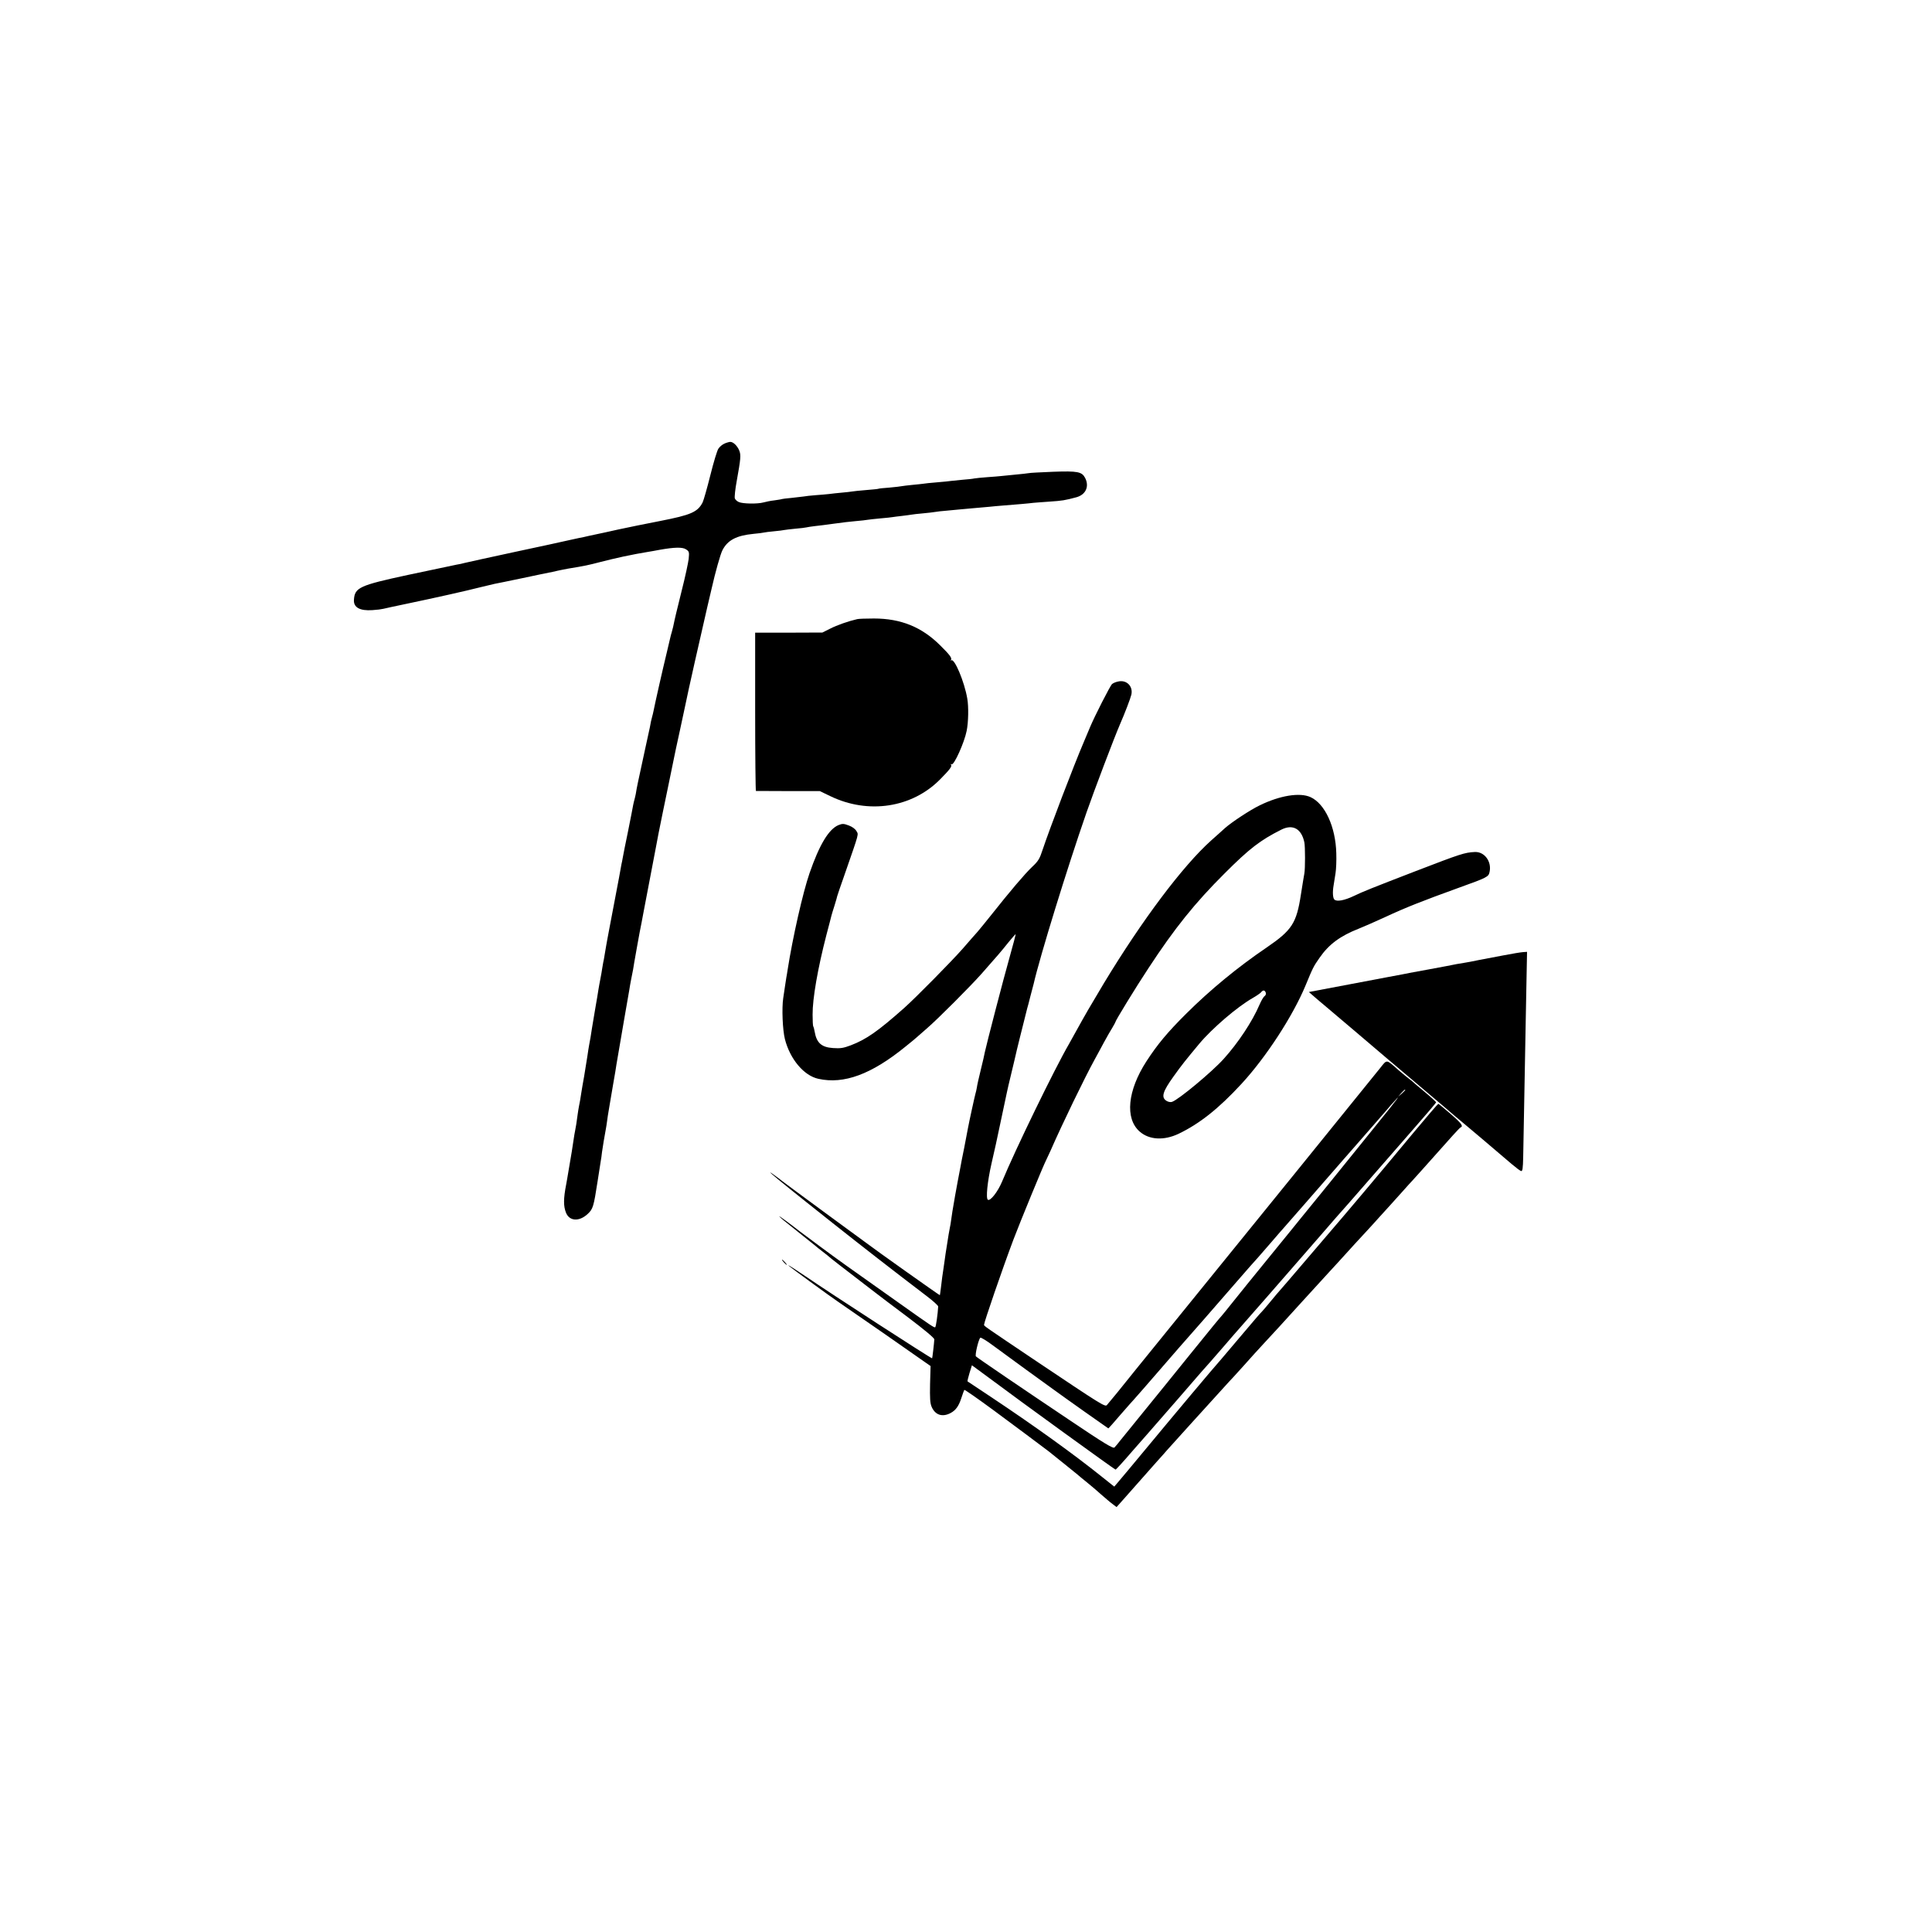 <?xml version="1.0" standalone="no"?>
<!DOCTYPE svg PUBLIC "-//W3C//DTD SVG 20010904//EN"
 "http://www.w3.org/TR/2001/REC-SVG-20010904/DTD/svg10.dtd">
<svg version="1.0" xmlns="http://www.w3.org/2000/svg"
 width="1500pt" height="1500pt" viewBox="0 0 1500 1500"
 preserveAspectRatio="xMidYMid meet">
<g transform="translate(0,1500) scale(0.1,-0.1)"
fill="#000000" stroke="none">
<path d="M5625 11556 c-17 -7 -38 -25 -47 -39 -10 -13 -38 -107 -63 -207 -25
-100 -52 -195 -60 -211 -39 -75 -90 -97 -330 -144 -104 -20 -251 -50 -325 -66
-74 -17 -146 -32 -160 -35 -14 -3 -45 -10 -70 -15 -25 -6 -56 -13 -70 -15 -14
-3 -53 -11 -87 -19 -34 -8 -221 -49 -415 -90 -194 -42 -369 -80 -388 -85 -19
-5 -48 -12 -65 -14 -36 -7 -1 0 -379 -80 -376 -81 -412 -98 -418 -193 -4 -59
46 -87 144 -80 35 2 72 7 83 10 11 3 99 22 195 42 206 43 452 98 565 127 44
11 91 22 105 25 14 2 108 22 210 43 102 22 196 41 210 44 14 2 45 9 70 15 25
5 61 13 80 16 130 21 165 29 245 50 50 13 133 33 185 44 91 19 114 23 190 36
19 3 60 10 90 16 118 21 179 22 206 4 25 -16 26 -21 21 -74 -4 -32 -27 -140
-53 -242 -41 -166 -52 -209 -68 -287 -3 -13 -8 -32 -11 -42 -3 -10 -8 -27 -10
-37 -2 -10 -15 -65 -29 -123 -30 -123 -90 -388 -102 -450 -3 -14 -7 -33 -10
-42 -3 -10 -7 -28 -10 -40 -2 -13 -6 -32 -8 -43 -3 -11 -19 -85 -36 -165 -64
-296 -63 -289 -74 -355 -3 -14 -7 -33 -10 -43 -3 -9 -7 -28 -10 -42 -2 -14
-20 -104 -39 -200 -20 -96 -39 -191 -42 -210 -3 -19 -8 -42 -10 -50 -2 -8 -6
-31 -9 -50 -3 -19 -8 -44 -10 -55 -4 -18 -54 -283 -76 -400 -5 -27 -12 -63
-15 -80 -3 -16 -7 -39 -9 -50 -2 -11 -7 -40 -11 -65 -4 -25 -9 -54 -12 -65 -2
-11 -5 -32 -8 -47 -2 -15 -8 -51 -14 -80 -6 -29 -12 -66 -15 -83 -2 -16 -14
-86 -26 -155 -25 -151 -28 -165 -35 -214 -4 -21 -9 -48 -11 -60 -2 -11 -9 -52
-14 -89 -6 -37 -17 -107 -25 -155 -9 -48 -18 -103 -21 -122 -8 -53 -13 -82
-19 -110 -3 -14 -7 -42 -10 -62 -8 -60 -14 -101 -20 -128 -3 -14 -8 -43 -11
-65 -4 -33 -18 -119 -50 -305 -2 -14 -6 -34 -8 -45 -22 -112 -22 -171 -1 -222
27 -65 102 -69 167 -9 42 39 47 55 78 256 12 80 24 152 25 160 2 8 6 38 9 65
6 44 19 121 30 180 2 11 7 40 10 65 3 25 8 55 10 66 2 12 7 39 10 60 4 22 16
93 27 159 12 66 23 134 25 150 6 37 55 323 60 350 5 26 34 192 40 230 2 17 9
53 14 80 15 75 18 89 24 131 4 22 14 77 22 124 9 47 18 96 20 110 3 14 9 48
15 76 5 28 12 64 15 80 3 16 29 155 59 309 29 154 56 291 58 305 9 48 48 236
82 400 19 91 36 176 39 190 2 14 23 108 45 210 22 102 42 196 45 210 10 55
121 548 167 745 17 72 32 137 34 145 29 128 68 267 84 298 40 78 108 114 241
127 36 3 72 8 80 10 8 2 44 7 80 10 36 3 72 8 80 10 8 2 47 6 85 10 39 3 77 8
85 10 8 2 38 7 65 10 28 3 95 11 150 19 55 8 132 17 170 20 39 3 79 8 90 10
11 2 56 7 100 11 44 4 87 8 95 10 8 1 40 6 71 9 31 4 65 8 75 10 11 2 51 7 89
10 39 4 81 8 95 11 14 3 54 7 90 10 36 3 79 7 95 9 17 2 66 6 110 10 44 4 100
9 125 11 25 3 74 7 110 10 89 7 199 16 235 21 17 1 71 6 120 9 104 7 122 10
212 34 73 20 102 84 68 150 -25 48 -57 55 -248 48 -95 -4 -181 -8 -192 -11
-11 -2 -56 -7 -100 -11 -44 -4 -93 -9 -110 -11 -16 -2 -66 -6 -110 -9 -44 -3
-89 -8 -101 -10 -11 -3 -52 -7 -90 -10 -38 -4 -78 -8 -89 -9 -11 -2 -61 -7
-110 -11 -50 -4 -98 -9 -107 -11 -9 -1 -48 -6 -85 -9 -37 -4 -75 -8 -83 -10
-8 -2 -51 -7 -95 -11 -44 -3 -82 -7 -85 -9 -3 -2 -45 -6 -95 -10 -49 -4 -98
-9 -108 -11 -10 -2 -46 -6 -80 -9 -34 -3 -80 -8 -102 -11 -22 -2 -69 -7 -105
-9 -36 -3 -76 -7 -90 -10 -14 -2 -56 -7 -95 -11 -38 -3 -72 -8 -75 -9 -3 -2
-29 -6 -57 -10 -29 -3 -67 -11 -85 -16 -46 -13 -162 -11 -192 3 -14 6 -28 19
-31 29 -3 10 3 71 15 135 31 172 34 201 19 237 -15 36 -46 66 -69 66 -8 0 -29
-6 -45 -13z"/>
<path d="M6655 10193 c-66 -15 -158 -47 -210 -74 l-60 -30 -261 -1 -261 0 0
-614 c0 -338 3 -614 6 -615 3 0 116 -1 251 -1 l245 0 81 -39 c295 -143 636
-91 854 131 75 76 92 99 84 112 -4 7 -3 8 4 4 18 -11 99 168 117 259 14 67 16
189 5 251 -22 131 -101 318 -125 297 -4 -5 -5 -3 -1 4 8 15 -11 40 -86 114
-142 141 -304 207 -513 207 -60 0 -119 -2 -130 -5z"/>
<path d="M8683 9709 c-18 -3 -40 -12 -49 -20 -14 -11 -139 -257 -171 -335 -7
-16 -28 -67 -48 -114 -80 -187 -266 -675 -320 -837 -23 -71 -34 -89 -82 -134
-56 -53 -174 -192 -318 -374 -44 -55 -91 -113 -106 -130 -15 -16 -66 -75 -114
-130 -85 -97 -364 -380 -455 -461 -203 -180 -294 -244 -415 -290 -58 -22 -81
-25 -138 -21 -89 6 -127 40 -142 127 -3 19 -8 37 -11 41 -3 5 -5 46 -5 91 -1
124 40 359 107 618 20 74 37 142 39 150 2 8 13 45 25 82 11 37 21 69 20 70 0
2 27 82 61 178 113 325 105 298 88 328 -9 16 -32 33 -59 43 -40 15 -49 15 -80
3 -76 -32 -148 -152 -225 -374 -52 -151 -131 -500 -170 -750 -3 -19 -7 -46
-10 -60 -2 -14 -7 -43 -10 -65 -3 -22 -9 -64 -14 -94 -12 -78 -5 -248 13 -319
40 -156 148 -284 260 -308 198 -44 412 35 676 250 41 33 80 65 86 71 6 5 42
37 80 70 87 75 337 326 425 425 122 138 154 175 208 243 30 37 56 66 57 64 1
-1 -20 -81 -47 -177 -47 -165 -182 -686 -193 -740 -2 -14 -16 -74 -31 -135
-15 -60 -29 -123 -31 -140 -3 -16 -7 -36 -10 -44 -5 -16 -51 -226 -59 -271 -3
-16 -16 -84 -29 -152 -14 -68 -27 -134 -29 -148 -3 -14 -12 -63 -21 -110 -8
-47 -18 -98 -21 -115 -20 -116 -25 -145 -30 -185 -3 -25 -8 -52 -10 -60 -2 -8
-6 -33 -10 -55 -3 -22 -10 -65 -15 -95 -5 -30 -12 -75 -15 -100 -3 -25 -8 -56
-10 -70 -6 -37 -13 -88 -20 -150 -4 -30 -7 -56 -8 -56 -2 -2 -518 364 -562
399 -5 4 -152 111 -325 238 -173 127 -341 251 -372 276 -32 24 -58 42 -58 40
0 -4 77 -68 280 -230 8 -7 101 -80 205 -163 258 -204 431 -339 730 -567 50
-38 90 -74 89 -81 -3 -56 -17 -157 -23 -161 -8 -4 -27 8 -276 185 -424 300
-476 337 -615 440 -72 53 -156 116 -165 123 -70 55 -155 117 -155 114 0 -3 28
-28 63 -55 78 -62 186 -149 212 -170 11 -10 40 -33 65 -52 25 -19 47 -37 50
-40 4 -5 76 -61 335 -260 39 -30 162 -124 275 -208 127 -96 205 -161 204 -171
-2 -34 -15 -145 -17 -147 -5 -4 -791 505 -980 635 -77 52 -137 91 -137 87 0
-4 319 -237 390 -285 34 -23 148 -102 240 -166 25 -17 83 -58 130 -90 109 -76
262 -183 309 -216 l36 -25 -4 -140 c-2 -109 0 -148 12 -176 27 -64 83 -83 147
-49 40 21 64 54 84 117 11 33 21 61 23 63 2 3 99 -64 228 -159 132 -97 410
-305 424 -316 9 -7 59 -47 111 -89 52 -42 104 -84 115 -93 11 -10 45 -38 75
-62 30 -24 79 -66 109 -93 30 -26 69 -60 87 -73 l33 -25 34 38 c18 21 74 83
123 139 49 55 118 133 154 174 36 40 72 80 80 90 12 13 91 101 175 194 195
215 301 332 305 336 4 3 53 57 110 120 56 63 130 145 164 181 85 92 121 130
301 329 87 96 178 195 201 220 23 25 54 59 69 75 90 100 195 214 225 246 19
20 64 70 100 110 36 40 76 84 89 98 13 14 53 59 90 100 36 41 71 79 77 85 5 6
34 38 64 71 29 33 86 96 125 140 40 44 96 107 125 140 30 33 57 62 62 63 21 9
1 34 -81 105 -49 42 -91 77 -94 77 -3 0 -91 -102 -195 -227 -267 -322 -497
-595 -706 -838 -99 -115 -218 -255 -265 -310 -47 -55 -88 -102 -91 -105 -3 -3
-27 -32 -54 -65 -27 -33 -54 -64 -60 -70 -7 -5 -74 -84 -151 -175 -77 -91
-149 -176 -161 -190 -61 -68 -369 -435 -605 -720 -85 -102 -161 -194 -171
-205 -9 -11 -26 -31 -37 -44 l-20 -23 -93 74 c-219 176 -519 392 -858 618
-102 68 -186 124 -188 125 -2 2 5 30 15 64 l19 61 140 -103 c243 -182 969
-707 975 -707 4 0 60 61 125 137 66 75 124 141 129 147 6 6 116 133 245 281
128 149 236 272 240 275 3 3 48 55 100 115 52 61 109 126 126 145 35 39 366
418 624 715 90 105 167 192 170 195 3 3 92 104 197 225 105 121 268 308 362
415 94 107 171 198 171 201 0 4 -39 40 -87 80 -49 40 -90 76 -93 79 -3 3 -14
13 -26 21 -11 8 -48 38 -82 67 -102 90 -91 89 -147 19 -27 -34 -319 -395 -649
-802 -330 -407 -726 -895 -880 -1085 -154 -190 -318 -392 -365 -450 -47 -58
-114 -141 -149 -185 -36 -44 -71 -86 -78 -94 -14 -16 -48 6 -539 335 -415 279
-414 278 -415 288 0 19 141 430 228 661 51 135 234 580 253 615 4 8 20 42 35
75 89 204 266 569 343 709 16 28 47 87 71 131 24 44 54 97 67 117 12 21 23 40
23 43 0 10 158 269 258 420 201 307 359 504 591 735 192 192 275 256 440 339
88 44 156 7 178 -99 7 -32 7 -207 0 -242 -3 -14 -15 -89 -27 -165 -34 -221
-69 -275 -265 -409 -228 -155 -439 -329 -625 -514 -145 -144 -224 -239 -309
-370 -147 -227 -168 -444 -53 -545 73 -65 188 -72 302 -18 163 78 312 196 489
388 191 207 399 527 497 763 59 143 62 148 110 217 72 104 161 169 304 225 30
12 123 52 205 90 161 75 286 124 570 227 223 80 232 85 240 123 18 81 -40 159
-115 155 -79 -4 -109 -14 -455 -147 -355 -137 -412 -160 -485 -195 -74 -35
-132 -45 -150 -27 -12 12 -15 58 -6 109 3 22 10 65 15 95 5 30 8 100 6 155 -5
205 -88 385 -200 436 -83 38 -238 13 -395 -64 -73 -35 -217 -130 -270 -177
-19 -18 -67 -60 -106 -95 -221 -198 -537 -619 -834 -1110 -113 -189 -137 -230
-220 -380 -18 -33 -40 -73 -50 -90 -110 -189 -416 -818 -520 -1069 -33 -79
-91 -153 -110 -141 -17 10 -4 140 28 281 17 71 49 217 71 324 54 254 51 244
75 343 9 37 23 97 32 134 9 37 17 74 19 82 3 13 28 115 80 321 3 8 14 51 25
95 12 44 23 87 25 95 48 211 261 901 410 1330 61 175 216 583 260 685 37 84
83 205 89 232 14 64 -36 116 -101 102z m1144 -2415 c4 -10 0 -22 -9 -28 -9 -6
-26 -36 -39 -66 -55 -129 -165 -296 -279 -422 -91 -101 -352 -318 -401 -333
-11 -4 -31 0 -44 9 -41 27 -28 71 56 188 65 91 95 128 199 253 100 120 297
289 417 357 28 16 57 36 63 43 16 20 29 19 37 -1z m1083 -757 c0 -2 -12 -14
-27 -28 l-28 -24 24 28 c23 25 31 32 31 24z m-223 -270 c-200 -249 -575 -711
-597 -737 -8 -10 -29 -35 -46 -57 -17 -21 -112 -137 -210 -258 -99 -121 -215
-265 -259 -320 -44 -55 -84 -105 -90 -111 -15 -16 -69 -81 -245 -299 -89 -110
-176 -218 -194 -240 -41 -50 -296 -364 -345 -425 -19 -25 -41 -51 -48 -58 -10
-11 -75 28 -350 213 -379 254 -714 482 -726 494 -9 9 19 129 34 145 4 4 49
-23 101 -62 51 -38 165 -121 253 -185 88 -63 183 -132 210 -152 79 -58 428
-305 430 -305 2 0 45 48 96 108 51 59 96 109 99 112 7 7 125 142 206 236 38
44 102 118 143 165 133 152 186 212 196 223 8 9 172 197 249 286 64 74 171
196 176 200 3 3 48 55 100 115 52 61 97 112 100 115 3 3 82 93 175 200 239
275 383 439 419 480 17 19 60 69 96 110 36 41 70 80 75 86 6 6 34 39 63 73
102 116 61 60 -111 -152z"/>
<path d="M11675 7583 c-66 -12 -154 -29 -195 -37 -41 -9 -91 -18 -110 -21 -19
-3 -46 -8 -60 -10 -58 -12 -82 -16 -210 -40 -74 -14 -145 -27 -158 -29 -12 -3
-85 -17 -162 -31 -159 -30 -151 -28 -285 -54 -55 -11 -153 -29 -217 -41 l-116
-22 46 -40 c26 -22 58 -50 72 -61 14 -12 129 -109 255 -216 127 -108 241 -205
255 -217 14 -12 104 -88 200 -169 96 -81 199 -168 229 -194 29 -25 61 -53 71
-61 10 -8 39 -33 66 -55 26 -22 98 -82 158 -133 118 -100 127 -108 222 -189
33 -28 66 -53 74 -55 11 -2 14 20 16 107 3 172 14 729 20 1075 3 173 7 361 8
418 l2 102 -30 -2 c-17 -1 -85 -12 -151 -25z"/>
<path d="M6085 5200 c10 -11 20 -20 23 -20 3 0 -3 9 -13 20 -10 11 -20 20 -23
20 -3 0 3 -9 13 -20z"/>
</g>
</svg>

